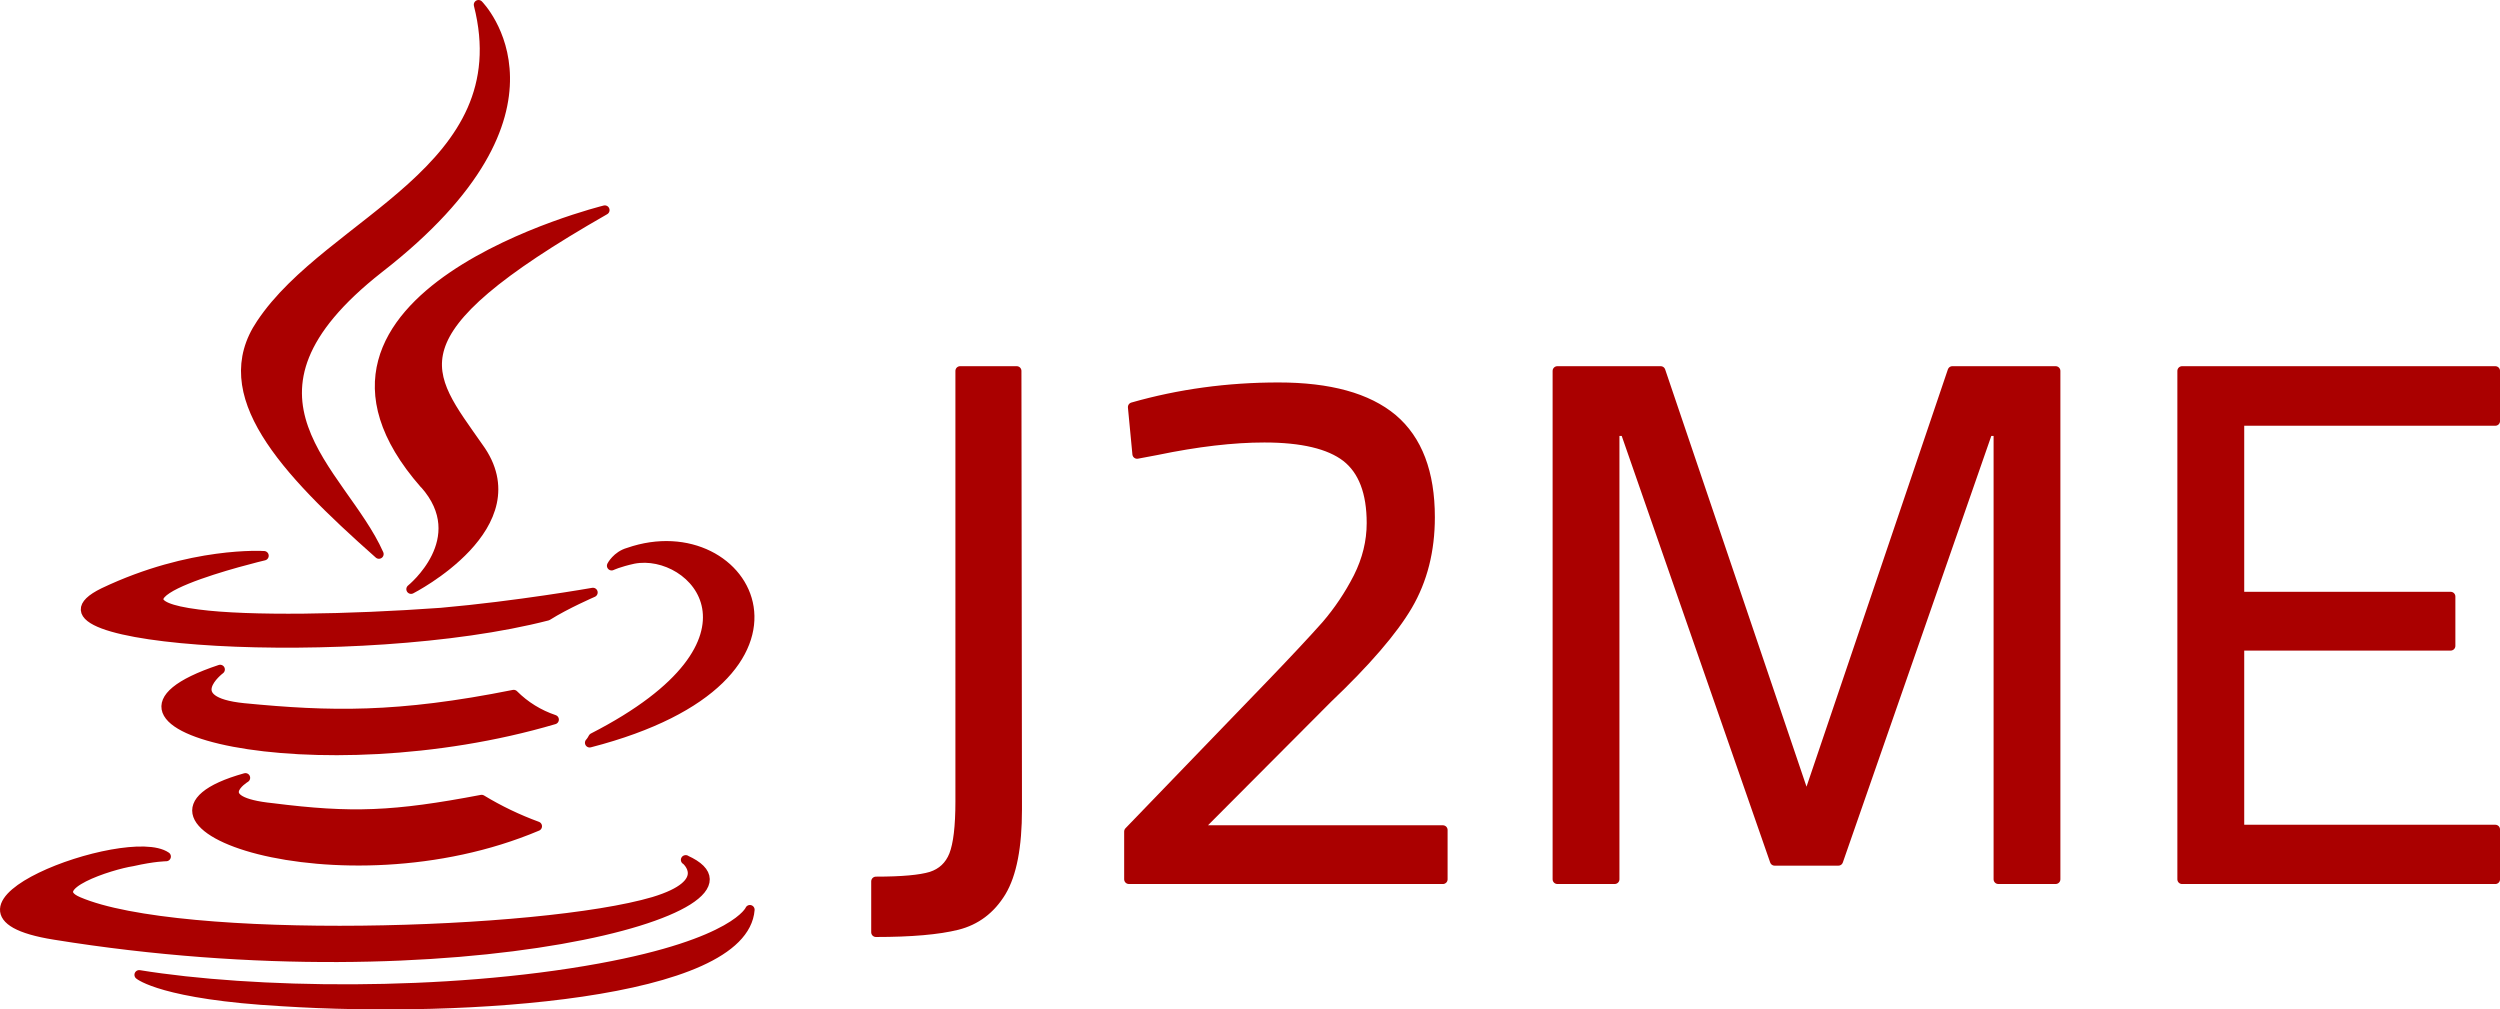<?xml version="1.0" encoding="UTF-8" standalone="no"?>
<svg
   xmlns:dc="http://purl.org/dc/elements/1.1/"
   xmlns:cc="http://creativecommons.org/ns#"
   xmlns:rdf="http://www.w3.org/1999/02/22-rdf-syntax-ns#"
   xmlns:svg="http://www.w3.org/2000/svg"
   xmlns="http://www.w3.org/2000/svg"
   xmlns:sodipodi="http://sodipodi.sourceforge.net/DTD/sodipodi-0.dtd"
   xmlns:inkscape="http://www.inkscape.org/namespaces/inkscape"
   fill="#ffffff"
   fill-rule="evenodd"
   stroke="#000000"
   stroke-linecap="round"
   stroke-linejoin="round"
   version="1.1"
   id="svg11"
   sodipodi:docname="j2me.svg"
   width="84.205"
   height="34"
   inkscape:version="1.0.1 (3bc2e813f5, 2020-09-07)">
  <defs
     id="defs15" />
  <sodipodi:namedview
     pagecolor="#ffffff"
     bordercolor="#666666"
     borderopacity="1"
     objecttolerance="10"
     gridtolerance="10"
     guidetolerance="10"
     inkscape:pageopacity="0"
     inkscape:pageshadow="2"
     inkscape:window-width="1920"
     inkscape:window-height="1017"
     id="namedview13"
     showgrid="false"
     fit-margin-top="0"
     fit-margin-left="0"
     fit-margin-right="0"
     fit-margin-bottom="0"
     inkscape:zoom="1.9616667"
     inkscape:cx="120.15927"
     inkscape:cy="34.785912"
     inkscape:window-x="-8"
     inkscape:window-y="-8"
     inkscape:window-maximized="1"
     inkscape:current-layer="svg11" />
  <symbol
     id="A"
     overflow="visible"
     transform="translate(0.5,0.5)">
    <path
       d="m 119.932,114.687 0.745,-0.833 c 1.175,-1.314 2.165,-2.616 3.003,-3.94 0.816,-1.31 1.425,-2.705 1.851,-4.247 0.433,-1.54 0.641,-3.291 0.641,-5.319 0,-2.76 0,-30.217 0,-32.495 0,-2.278 0,-4.629 0,-7.051 v -0.5 h 6.601 c 0,2.422 0,5.273 0,7.551 0,2.278 0,4.794 0,7.554 0,2.555 0,15.984 0,18.394 0,2.423 0,4.774 0,7.049 0,1.689 -0.154,3.254 -0.451,4.625 -0.315,1.352 -0.744,2.611 -1.267,3.716 -0.524,1.089 -1.143,2.094 -1.816,2.963 -0.684,0.859 -1.398,1.66 -2.126,2.387 l -0.146,0.146 z m 8.523,-3.153 c 0.641,-0.824 1.199,-1.732 1.698,-2.774 0.501,-1.053 0.893,-2.205 1.194,-3.508 0.287,-1.312 0.426,-2.761 0.426,-4.402 0,-2.275 0,-4.626 0,-7.049 0,-2.41 0,-15.839 0,-18.394 0,-2.76 0,-5.276 0,-7.554 0,-2.278 0,-4.305 0,-6.551 h -4.601 c 0,2.246 0,4.273 0,6.551 0,2.278 0,29.735 0,32.495 0,2.088 -0.23,3.973 -0.677,5.587 -0.45,1.608 -1.117,3.134 -1.967,4.509 -0.862,1.359 -1.485,2.169 -2.385,3.243 h 4.409 c 0.655,-0.664 1.238,-1.317 1.903,-2.153 z m 12.057,-6.526 v -4.473 l 0.172,-0.15 c 1.242,-1.076 2.496,-2.174 3.756,-3.283 1.26,-1.095 2.519,-2.176 3.78,-3.244 2.963,-2.558 5.477,-4.95 7.561,-7.188 2.091,-2.212 3.67,-4.322 4.778,-6.377 1.107,-2.033 1.632,-3.994 1.632,-6.004 0,-2.568 -0.639,-4.388 -2.038,-5.631 -1.351,-1.288 -3.371,-1.883 -6.226,-1.883 -0.96,0 -1.932,0.091 -2.949,0.279 -1.02,0.169 -2.039,0.432 -3.087,0.791 -1.037,0.346 -2.073,0.777 -3.121,1.31 -1.055,0.517 -2.08,1.114 -3.104,1.806 l -0.686,0.464 -0.7,-6.345 0.292,-0.161 c 0.936,-0.516 1.974,-1.013 3.085,-1.47 1.097,-0.445 2.271,-0.843 3.486,-1.181 1.227,-0.326 2.494,-0.593 3.767,-0.801 1.276,-0.192 2.581,-0.289 3.873,-0.289 2.874,0 5.388,0.52 7.425,1.517 2.035,1.004 3.645,2.486 4.718,4.342 1.049,1.877 1.602,4.136 1.602,6.662 0,2.363 -0.558,4.777 -1.628,7.13 -1.088,2.326 -2.715,4.736 -4.843,7.168 -2.111,2.41 -4.719,4.942 -7.807,7.565 l -4.545,3.848 c 4.161,0 10.237,0 12.153,0 2.339,0 4.677,0 7.005,0 h 0.5 v 5.598 z m 27.851,-4.598 c -2.163,0 -4.166,0 -6.505,0 -1.916,0 -10.888,0 -14.881,0 l 6.627,-5.611 c 3.063,-2.6 5.618,-5.08 7.701,-7.46 2.09,-2.384 3.639,-4.675 4.688,-6.931 1.037,-2.256 1.535,-4.458 1.535,-6.709 0,-2.41 -0.474,-4.421 -1.472,-6.169 -0.977,-1.735 -2.371,-3.014 -4.287,-3.937 -1.915,-0.956 -4.212,-1.415 -6.986,-1.415 -1.255,0 -2.483,0.09 -3.721,0.277 -1.249,0.204 -2.458,0.459 -3.659,0.778 -1.187,0.33 -2.3,0.707 -3.369,1.142 -1.084,0.445 -1.858,0.817 -2.686,1.261 l 0.446,4.047 c 0.833,-0.529 1.447,-0.89 2.532,-1.424 1.082,-0.549 2.176,-1.003 3.247,-1.362 1.084,-0.37 2.176,-0.651 3.237,-0.829 1.059,-0.193 2.111,-0.293 3.117,-0.293 3.001,0 5.36,0.75 6.905,2.148 1.53,1.441 2.359,3.626 2.359,6.366 0,2.14 -0.603,4.339 -1.752,6.48 -1.148,2.117 -2.802,4.33 -4.929,6.586 -2.106,2.259 -4.656,4.686 -7.638,7.261 -1.259,1.066 -2.517,2.147 -3.775,3.239 -1.261,1.11 -2.399,2.106 -3.585,3.136 v 3.017 h 26.851 z m 7.329,4.598 0.065,-0.558 c 0.278,-2.366 0.564,-4.714 0.858,-7.037 0.308,-2.304 0.622,-4.815 0.945,-7.528 l 1.823,-14.409 c 0.32,-2.67 0.628,-5.165 0.92,-7.487 0.28,-2.307 0.587,-4.727 0.924,-7.253 l 0.058,-0.434 h 6.376 l 0.127,0.312 c 1.258,3.092 2.488,6.087 3.691,8.977 1.185,2.905 2.363,5.786 3.534,8.648 l 6.697,16.374 6.632,-16.351 c 1.172,-2.905 2.342,-5.787 3.516,-8.65 1.171,-2.861 2.378,-5.859 3.622,-8.994 l 0.126,-0.316 h 6.382 l 0.054,0.439 c 0.307,2.48 0.599,4.883 0.877,7.205 0.279,2.305 0.587,4.81 0.924,7.51 l 1.802,14.561 c 0.32,2.655 0.628,5.125 0.921,7.402 0.277,2.278 0.562,4.618 0.857,7.028 l 0.069,0.561 h -6.322 l -0.054,-0.438 c -0.483,-3.884 -0.937,-7.571 -1.362,-11.059 -0.425,-3.502 -0.828,-6.767 -1.207,-9.789 l -1.443,-11.905 -5.152,13.036 c -1.35,3.417 -2.703,6.832 -4.063,10.249 -1.35,3.43 -2.608,6.628 -3.78,9.59 l -0.125,0.316 h -4.454 l -0.127,-0.313 c -0.748,-1.855 -1.569,-3.897 -2.461,-6.131 -0.908,-2.232 -1.838,-4.51 -2.789,-6.829 -0.951,-2.337 -1.883,-4.6 -2.789,-6.79 l -5.327,-13.148 -1.445,11.907 c -0.383,3.035 -0.778,6.306 -1.186,9.808 -0.426,3.486 -0.872,7.173 -1.341,11.056 l -0.053,0.44 z m 6.722,-11.616 c 0.408,-3.504 0.803,-6.774 1.186,-9.812 l 1.634,-13.47 h 1.198 l 5.858,14.458 c 0.907,2.19 1.837,4.451 2.789,6.79 0.951,2.319 1.881,4.597 2.79,6.83 0.892,2.234 1.622,4.049 2.336,5.82 h 3.099 c 1.136,-2.872 2.305,-5.843 3.655,-9.273 1.36,-3.417 2.713,-6.833 4.063,-10.25 l 5.681,-14.375 h 1.201 l 1.635,13.491 c 0.379,3.022 0.782,6.286 1.207,9.79 0.425,3.486 0.845,6.895 1.308,10.617 h 4.308 c -0.271,-2.213 -0.511,-4.189 -0.788,-6.467 -0.293,-2.278 -0.601,-4.747 -0.921,-7.403 l -1.802,-14.559 c -0.337,-2.701 -0.645,-5.207 -0.924,-7.513 -0.278,-2.321 -0.536,-4.44 -0.823,-6.764 h -4.82 c -1.201,3.024 -2.329,5.825 -3.5,8.689 -1.174,2.861 -2.343,5.742 -3.514,8.645 l -6.876,16.952 -0.126,0.312 h -1.112 l -7.069,-17.283 c -1.171,-2.862 -2.348,-5.741 -3.533,-8.647 -1.203,-2.891 -2.351,-5.685 -3.565,-8.668 h -4.828 c -0.314,2.367 -0.586,4.505 -0.866,6.808 -0.292,2.322 -0.6,4.817 -0.92,7.486 l -1.823,14.413 c -0.323,2.715 -0.637,5.226 -0.945,7.534 -0.294,2.321 -0.534,4.291 -0.791,6.465 h 4.31 c 0.449,-3.722 0.861,-7.129 1.288,-10.616 z m 53.783,11.616 c 0,-2.438 0,-5.28 0,-7.529 0,-2.248 0,-4.712 0,-7.402 0,-2.714 0,-19.909 0,-22.203 0,-2.292 0,-4.65 0,-7.072 v -0.5 h 28.238 v 5.751 c -2.05,0 -4.748,0 -7.09,0 -2.346,0 -5.118,0 -8.325,0 h -6.376 c 0,0.89 0,1.605 0,2.631 0,2.278 0,4.773 0,7.489 0,0.652 0,1.81 0,3.376 4.133,0 12.306,0 14.13,0 2.049,0 4.025,0 5.93,0 h 0.5 v 5.62 c -2.006,0 -4.526,0 -6.563,0 -2.036,0 -4.437,0 -7.204,0 h -6.793 c 0,4.941 0,10.188 0,11.478 0,1.02 0,1.728 0,2.61 4.786,0 12.588,0 14.481,0 2.386,0 4.678,0 6.874,0 h 0.5 v 5.751 z m 27.302,-4.751 c -2.043,0 -3.988,0 -6.374,0 -1.893,0 -10.764,0 -15.481,0 0,-1.053 0,-2.59 0,-3.61 0,-1.29 0,-7.4 0,-12.478 2.767,0 12.961,0 14.997,0 2.037,0 3.721,0 5.563,0 v -3.62 c -1.75,0 -3.381,0 -5.43,0 -1.824,0 -11.204,0 -15.13,0 0,-1.805 0,-3.724 0,-4.376 0,-2.716 0,-5.211 0,-7.489 0,-1.026 0,-2.57 0,-3.631 3.207,0 13.355,0 15.701,0 2.342,0 4.184,0 6.09,0 v -3.751 h -26.238 c 0,2.247 0,4.28 0,6.572 0,2.294 0,19.489 0,22.203 0,2.69 0,5.154 0,7.402 0,2.249 0,4.27 0,6.529 h 26.302 z"
       style="fill:none"
       transform="translate(-10.458,-47.091)"
       id="path2" />
  </symbol>
  <path
     d="m 8.267,26.199 c 0,0 -1.306,0.787 0.909,1.012 2.671,0.337 4.091,0.281 7.046,-0.281 0.594,0.36 1.222,0.661 1.875,0.9 C 11.449,30.642 3.038,27.661 8.267,26.199 Z M 7.415,22.549 c 0,0 -1.421,1.069 0.795,1.294 2.899,0.281 5.171,0.336 9.092,-0.449 0.382,0.383 0.849,0.671 1.363,0.843 -8.012,2.363 -16.991,0.225 -11.252,-1.687 z m 15.683,6.412 c 0,0 0.966,0.788 -1.08,1.406 -3.807,1.125 -15.968,1.462 -19.377,0 C 1.448,29.862 3.722,29.13 4.46,29.018 5.199,28.85 5.597,28.85 5.597,28.85 4.29,27.949 -3.098,30.706 1.839,31.493 15.42,33.687 26.615,30.537 23.092,28.962 Z M 8.892,18.718 c 0,0 -6.193,1.463 -2.216,1.969 1.704,0.225 5.058,0.169 8.182,-0.056 2.557,-0.225 5.114,-0.675 5.114,-0.675 0,0 -0.909,0.393 -1.534,0.787 -6.308,1.631 -18.412,0.9 -14.946,-0.787 2.955,-1.406 5.398,-1.237 5.398,-1.237 z m 11.083,6.13 c 6.364,-3.262 3.403,-6.412 1.364,-6.018 -0.51,0.112 -0.738,0.225 -0.738,0.225 0,0 0.17,-0.337 0.567,-0.449 4.042,-1.406 7.218,4.21 -1.307,6.412 0,0 0.057,-0.056 0.113,-0.168 z M 9.518,33.734 c 6.137,0.393 15.513,-0.224 15.74,-3.093 0,0 -0.454,1.125 -5.057,1.968 -5.228,0.956 -11.699,0.844 -15.514,0.225 0,0 0.795,0.675 4.83,0.9 z"
     style="fill:#aa0000;stroke:#aa0000;stroke-width:0.318"
     id="path5" />
  <path
     d="m 16.117,0.159 c 0,0 3.523,3.544 -3.354,8.886 -5.512,4.329 -1.25,6.805 0,9.617 C 9.524,15.794 7.195,13.263 8.792,10.901 11.11,7.415 17.531,5.727 16.117,0.159 Z M 14.298,16.3 c 1.648,1.856 -0.453,3.544 -0.453,3.544 0,0 4.204,-2.138 2.273,-4.781 -1.762,-2.531 -3.125,-3.769 4.254,-7.986 0,0 -11.649,2.868 -6.081,9.223 z"
     style="fill:#aa0000;stroke:#aa0000;stroke-width:0.318"
     id="path7" />
  <path
     d="M 29.503,31.401 V 29.686 c 0.87,0 1.492,-0.055 1.861,-0.167 0.364,-0.118 0.617,-0.356 0.761,-0.716 0.143,-0.364 0.214,-0.969 0.214,-1.81 V 12.493 h 1.906 l 0.018,14.773 c 0,1.255 -0.179,2.18 -0.536,2.775 -0.358,0.589 -0.853,0.962 -1.485,1.121 -0.638,0.159 -1.551,0.239 -2.738,0.239 z m 8.52,-1.785 v -1.608 l 4.84,-5.018 c 0.764,-0.795 1.36,-1.434 1.79,-1.917 0.423,-0.489 0.788,-1.032 1.092,-1.627 0.298,-0.595 0.447,-1.204 0.447,-1.829 0,-1.036 -0.284,-1.776 -0.85,-2.218 -0.568,-0.436 -1.485,-0.654 -2.756,-0.654 -1.056,0 -2.267,0.142 -3.632,0.425 l -0.654,0.123 -0.151,-1.581 c 1.568,-0.448 3.206,-0.671 4.912,-0.671 1.718,0 3,0.353 3.847,1.06 0.841,0.713 1.262,1.82 1.262,3.322 0,1.119 -0.25,2.109 -0.752,2.969 -0.501,0.854 -1.402,1.9 -2.702,3.137 l -4.411,4.427 h 8.294 v 1.661 z M 65.759,12.493 h 3.48 V 29.616 H 67.307 V 14.525 H 66.958 l -5.038,14.473 h -2.147 L 54.736,14.525 H 54.387 V 29.616 H 52.454 V 12.493 h 3.481 l 4.912,14.5 z m 18.288,1.688 h -8.616 v 5.911 h 7.112 v 1.662 h -7.112 v 6.184 h 8.616 v 1.679 H 73.497 V 12.493 h 10.55 z"
     style="white-space:pre;fill:#aa0000;stroke:#aa0000;stroke-width:0.318"
     id="path9" />
</svg>
